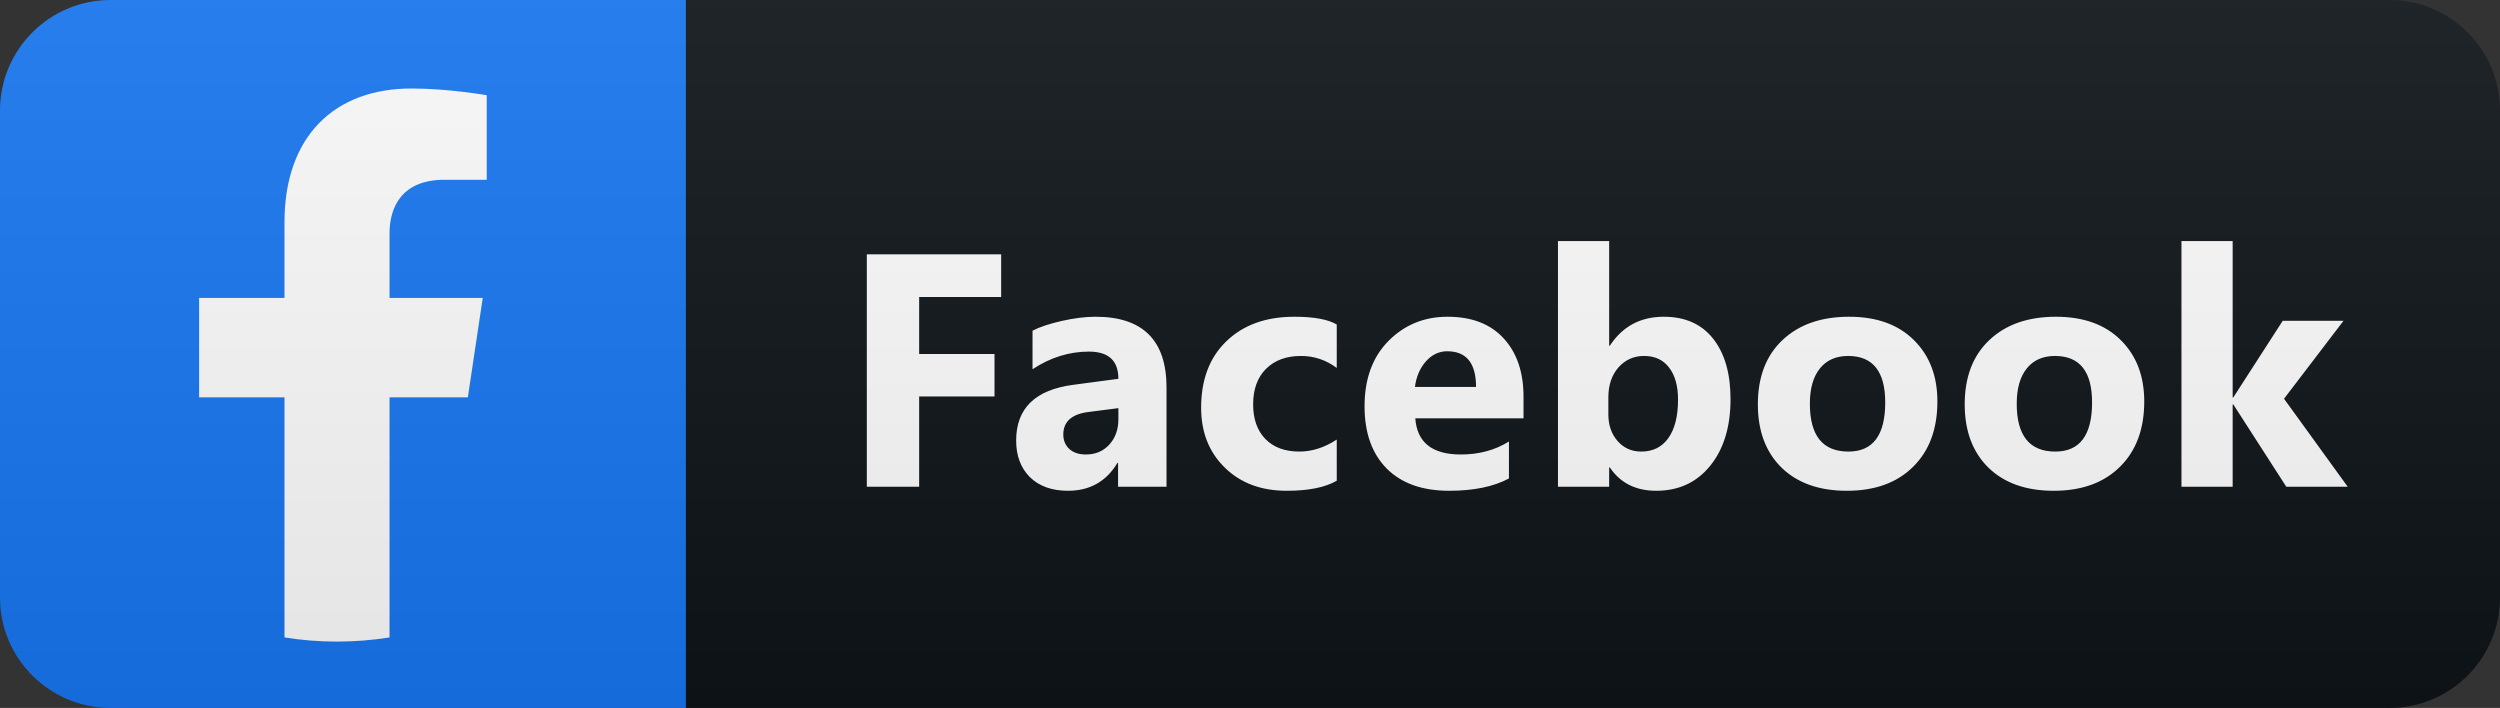 <svg width="113" height="32" viewBox="0 0 113 32" fill="none" xmlns="http://www.w3.org/2000/svg">
<rect x="0" y="0" width="113" height="32" fill="#333333" stroke="none"/>
<path d="M108 0H31V32H108C110.761 32 113 29.761 113 27V5C113 2.239 110.761 0 108 0Z" fill="#0F1418"/>
<path d="M31 0H5C2.239 0 0 2.239 0 5V27C0 29.761 2.239 32 5 32H31V0Z" fill="#1977F3"/>
<path d="M21.147 17.958L21.82 13.467H17.607V10.553C17.607 9.325 18.194 8.126 20.083 8.126H22V4.304C22 4.304 20.261 4 18.598 4C15.128 4 12.859 6.149 12.859 10.044V13.467H9V17.958H12.859V28.812C13.633 28.937 14.425 29 15.233 29C16.041 29 16.833 28.934 17.607 28.812V17.958H21.147Z" fill="#FEFEFE"/>
<path d="M45.252 13.423H41.546V16.002H44.952V17.92H41.546V22H39.18V11.497H45.252V13.423ZM52.727 22H50.537V20.923H50.508C50.005 21.763 49.26 22.183 48.274 22.183C47.546 22.183 46.972 21.978 46.552 21.568C46.137 21.153 45.93 20.601 45.93 19.913C45.93 18.457 46.792 17.618 48.515 17.393L50.551 17.122C50.551 16.302 50.107 15.892 49.218 15.892C48.325 15.892 47.475 16.158 46.67 16.69V14.947C46.992 14.781 47.431 14.634 47.988 14.507C48.55 14.38 49.06 14.317 49.519 14.317C51.657 14.317 52.727 15.384 52.727 17.518V22ZM50.551 18.953V18.448L49.189 18.623C48.437 18.721 48.061 19.061 48.061 19.642C48.061 19.905 48.152 20.123 48.332 20.294C48.518 20.459 48.767 20.543 49.079 20.543C49.514 20.543 49.868 20.394 50.141 20.096C50.415 19.793 50.551 19.412 50.551 18.953ZM60.421 21.729C59.899 22.032 59.145 22.183 58.158 22.183C57.006 22.183 56.073 21.834 55.36 21.136C54.648 20.438 54.291 19.537 54.291 18.433C54.291 17.159 54.672 16.155 55.434 15.423C56.2 14.685 57.223 14.317 58.502 14.317C59.386 14.317 60.026 14.434 60.421 14.668V16.631C59.938 16.27 59.398 16.089 58.803 16.089C58.139 16.089 57.611 16.285 57.221 16.675C56.835 17.061 56.642 17.596 56.642 18.279C56.642 18.943 56.828 19.466 57.199 19.847C57.57 20.223 58.08 20.411 58.73 20.411C59.306 20.411 59.87 20.23 60.421 19.869V21.729ZM68.863 18.909H63.971C64.049 19.998 64.735 20.543 66.029 20.543C66.854 20.543 67.579 20.347 68.204 19.956V21.627C67.511 21.998 66.61 22.183 65.501 22.183C64.29 22.183 63.35 21.849 62.681 21.18C62.013 20.506 61.678 19.568 61.678 18.367C61.678 17.122 62.039 16.136 62.762 15.408C63.485 14.681 64.373 14.317 65.428 14.317C66.522 14.317 67.367 14.642 67.962 15.291C68.563 15.94 68.863 16.822 68.863 17.935V18.909ZM66.717 17.488C66.717 16.414 66.283 15.877 65.413 15.877C65.042 15.877 64.72 16.031 64.447 16.338C64.178 16.646 64.014 17.029 63.956 17.488H66.717ZM72.764 21.128H72.734V22H70.42V10.896H72.734V15.628H72.764C73.335 14.754 74.148 14.317 75.203 14.317C76.17 14.317 76.914 14.649 77.437 15.313C77.959 15.977 78.22 16.885 78.22 18.038C78.22 19.288 77.915 20.291 77.305 21.048C76.695 21.805 75.879 22.183 74.859 22.183C73.936 22.183 73.237 21.831 72.764 21.128ZM72.698 17.964V18.733C72.698 19.217 72.837 19.617 73.115 19.935C73.394 20.252 73.75 20.411 74.185 20.411C74.712 20.411 75.12 20.208 75.408 19.803C75.701 19.393 75.847 18.814 75.847 18.067C75.847 17.447 75.713 16.963 75.445 16.617C75.181 16.265 74.802 16.089 74.309 16.089C73.845 16.089 73.46 16.263 73.152 16.609C72.849 16.956 72.698 17.408 72.698 17.964ZM83.476 22.183C82.226 22.183 81.242 21.834 80.524 21.136C79.811 20.433 79.455 19.48 79.455 18.279C79.455 17.039 79.826 16.07 80.568 15.372C81.311 14.668 82.314 14.317 83.579 14.317C84.824 14.317 85.8 14.668 86.508 15.372C87.216 16.07 87.57 16.995 87.57 18.148C87.57 19.393 87.204 20.377 86.472 21.099C85.744 21.822 84.746 22.183 83.476 22.183ZM83.535 16.089C82.988 16.089 82.563 16.277 82.26 16.653C81.957 17.029 81.806 17.561 81.806 18.25C81.806 19.69 82.387 20.411 83.549 20.411C84.658 20.411 85.212 19.671 85.212 18.191C85.212 16.79 84.653 16.089 83.535 16.089ZM92.826 22.183C91.576 22.183 90.592 21.834 89.874 21.136C89.161 20.433 88.805 19.48 88.805 18.279C88.805 17.039 89.176 16.07 89.918 15.372C90.66 14.668 91.664 14.317 92.928 14.317C94.174 14.317 95.15 14.668 95.858 15.372C96.566 16.07 96.92 16.995 96.92 18.148C96.92 19.393 96.554 20.377 95.822 21.099C95.094 21.822 94.096 22.183 92.826 22.183ZM92.885 16.089C92.338 16.089 91.913 16.277 91.61 16.653C91.307 17.029 91.156 17.561 91.156 18.25C91.156 19.69 91.737 20.411 92.899 20.411C94.008 20.411 94.562 19.671 94.562 18.191C94.562 16.79 94.003 16.089 92.885 16.089ZM106.116 22H103.34L100.945 18.279H100.916V22H98.602V10.896H100.916V17.964H100.945L103.179 14.5H105.926L103.238 18.023L106.116 22Z" fill="white"/>
<path d="M108 0H5C2.239 0 0 2.239 0 5V27C0 29.761 2.239 32 5 32H108C110.761 32 113 29.761 113 27V5C113 2.239 110.761 0 108 0Z" fill="url(#paint0_linear_26_15)"/>
<defs>
<linearGradient id="paint0_linear_26_15" x1="0" y1="0" x2="0" y2="32" gradientUnits="userSpaceOnUse">
<stop stop-color="#BBBBBB" stop-opacity="0.1"/>
<stop offset="1" stop-opacity="0.1"/>
</linearGradient>
</defs>
</svg>

